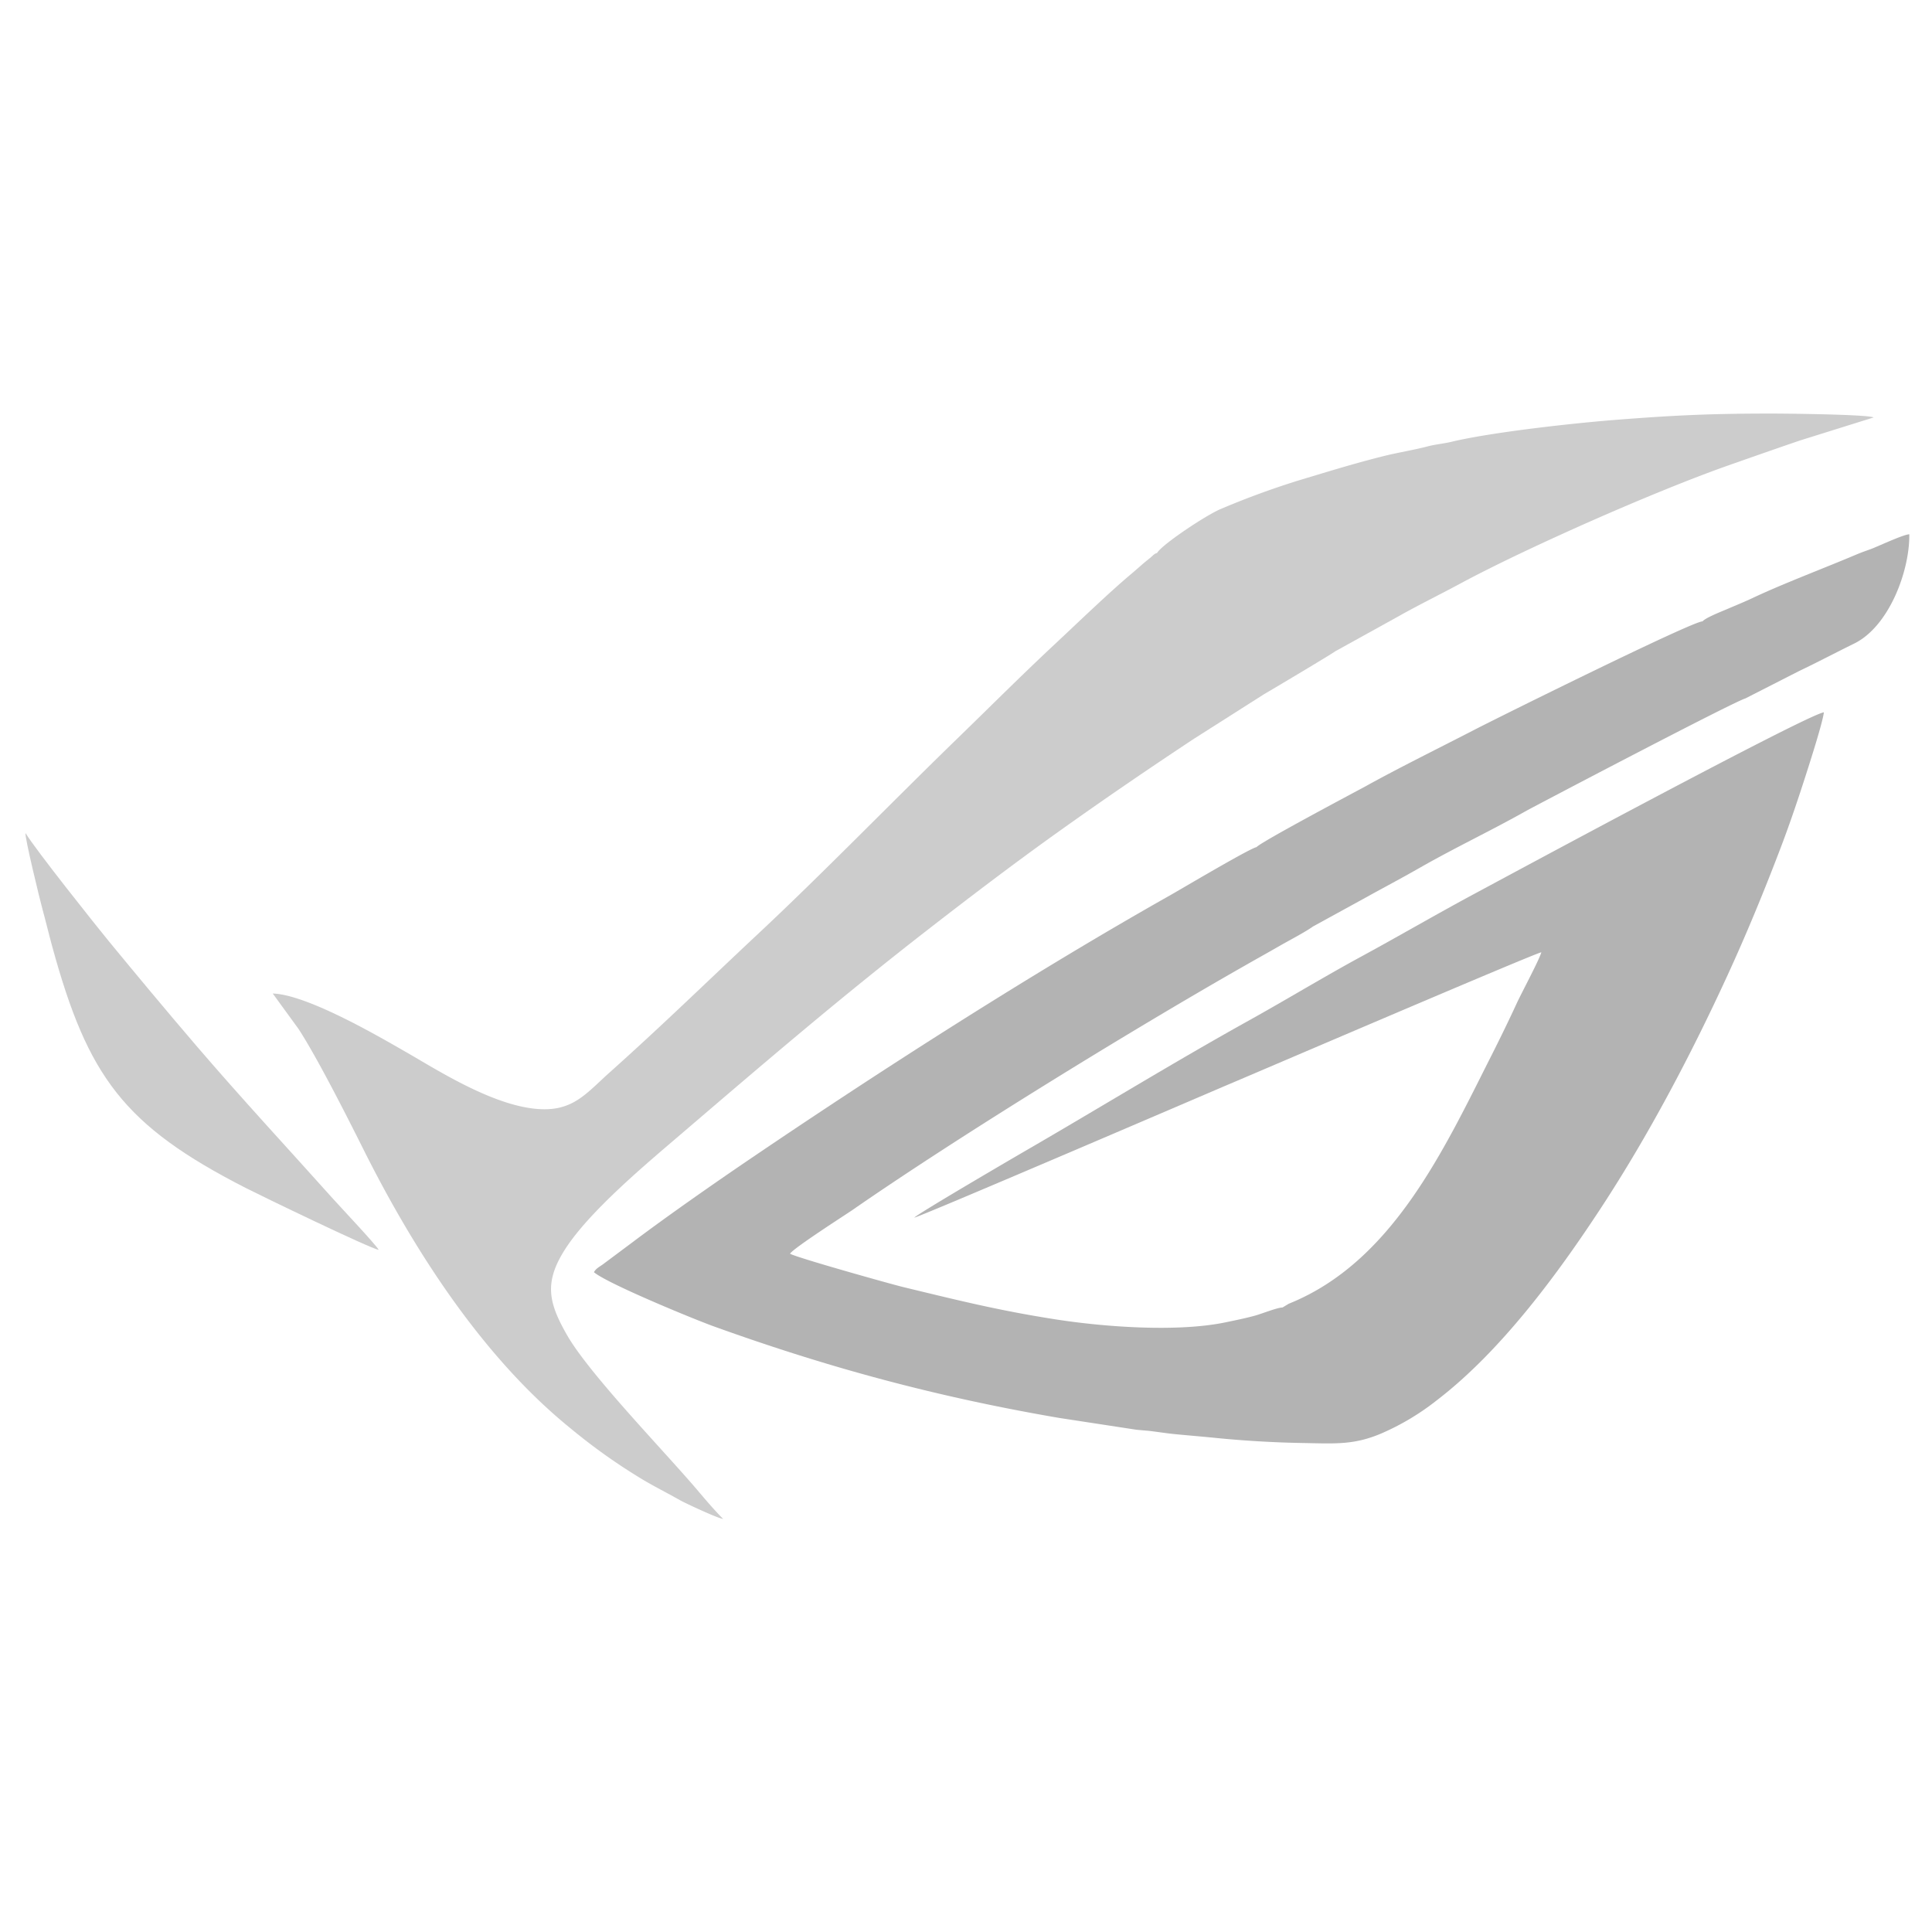 <svg id="katman_1" data-name="katman 1" xmlns="http://www.w3.org/2000/svg" viewBox="0 0 1133.86 1133.86"><defs><style>.cls-1{fill:#ccc;}.cls-1,.cls-2{fill-rule:evenodd;}.cls-2{fill:#b3b3b3;}</style></defs><title>Çalışma Yüzeyi 1</title><g id="ASUS"><path class="cls-1" d="M679.06,324.53c-1.73.51-2.17,1.28-3.89,2.75-1.37,1.17-2.54,2-3.88,3.16-3.06,2.64-4.85,4.27-7.55,6.53-13.36,11.25-31.49,28.76-44.59,41-20.32,19-38.63,37.35-58.13,56.27-36.77,35.69-78.43,78.55-115.23,113-30.41,28.44-56.49,54-88.27,82.4-12.15,10.87-19.8,20.76-36.34,21.34-27.29.94-63.29-22.29-81.7-32.85-16.08-9.23-58.81-34.36-79.41-35.06l15.09,20.73c10.79,16.47,28.93,52.33,37.65,69.78,29.93,60,70.35,122.74,121.79,164.5a346.55,346.55,0,0,0,41.77,29.76c7.33,4.43,14.8,8.12,23,12.76,2.84,1.61,22.54,10.81,25,10.8-5.4-5.4-10.95-12-15.33-17.17-19.58-23-63.14-67.8-76.23-90.65-11-19.19-13.51-30.94-1.3-50.2,14-22,46.5-49.26,66.92-66.72,49.68-42.5,94.49-81,146.47-121.33,24.63-19.12,50.24-38.62,76.73-57.52,26-18.54,52.1-36.4,79.23-54.33l41-26.07c3.8-2.18,41.11-24.39,41.7-25.13L820,362.12c12.26-6.93,24.17-12.71,37.15-19.7,38.1-20.52,113.76-54,157.12-69.25,14.23-5,27.79-9.77,42.19-14.68L1099.6,245c-3.49-1.79-51.16-2.29-59.94-2.29-35.35,0-57,1-90.78,3.65-25.83,2-73.89,7.34-97.37,13-4.23,1-9.23,1.46-13.49,2.58-8.14,2.14-17.47,3.62-25.8,5.69-17.2,4.29-32.81,9.14-49,14a482.3,482.3,0,0,0-46.57,17c-8.79,3.61-35.36,21.38-37.62,26Z"/><path class="cls-2" d="M1024.31,409.91l31.37-16c10.89-5.18,22.14-11.14,32.39-16.15,20.8-10.16,32.78-43.09,32.47-64.2-3.67.16-18.61,7.24-22.67,8.72-2.78,1-5.36,1.9-8,3-18.53,7.88-43.26,17.18-60.82,25.47-5.1,2.41-10,4.4-15.19,6.61-4.06,1.74-13,5.25-14.65,7.31-5.58-.28-119.09,56-133.24,63.29-20.15,10.42-45.48,22.9-64.84,33.67-2.29,1.28-61.32,32.52-63.67,35.53-3.89.65-44.35,24.67-50.81,28.32-80.06,45.18-168.73,102-245.42,154-21.31,14.45-48.54,33.42-70,49.56l-17.19,12.83c-2,1.51-4.31,2.51-5.45,4.77,7.65,6.58,58.3,27.45,70.38,31.81,67.82,24.44,131.29,41.47,202.65,53.71L667,839.1l35.67,3.15-29-2.57c5.54.63,11,1.54,16.44,2.05,8,.76,15.89,1.41,24.11,2.24,15.48,1.55,33.44,2.61,49.35,2.89,19.78.34,30.68,1.35,46.89-5.49a146.09,146.09,0,0,0,32.79-19.57c37.22-28.52,70.33-73.12,96.74-113.49,27.64-42.25,52.54-89.45,74-136.22,10.94-23.81,21.19-48.66,30.85-74,4.89-12.83,9.14-25.22,13.56-38.84,2.44-7.53,11.35-35,12-41.2-10.15,1.39-187.65,97.15-204.54,106.22-22.91,12.3-44.84,25.11-67.07,37.18C777.15,573.2,754.3,587.06,732.81,599c-43.66,24.26-87.63,51.29-131.23,76.54-7.48,4.33-63,36.78-65,39.07,3.73-.6,179.75-76.2,184-78,8.3-3.43,181.13-77.6,184-77.72-1,4-11.69,24-14.39,29.84-4.5,9.78-9.92,20.91-14.84,30.64-27.87,55.13-58.12,121.33-119,145.77l-3.65,2.2c-3.26.07-12.17,3.69-16.1,4.77-5.92,1.62-11.63,2.75-17.6,4-28,5.75-70.44,2.75-99.67-1.82-33.33-5.21-56.67-11.07-89-18.87-7.71-1.87-63.45-17.53-66.67-19.65,1.81-3.17,33.69-23.6,36.48-25.54C561.87,667.38,664.33,604.38,731,566.47c7-4,13.61-7.66,20-11.35,5.36-3.08,15.18-8.2,19.51-11.34l31.17-17.1c10.54-5.85,20.22-10.92,31.33-17.26,21-12,42.26-22,62.92-33.65,3-1.71,121-63.71,128.37-65.86Z"/><path class="cls-1" d="M222.25,733.53c-1.22-2.6-22.53-25.21-26.76-29.93-26.87-30-52.91-58-79.92-89.46C96.76,592.18,80,572,64,552.55c-6.69-8.12-43.41-54.21-49-63.61-.71,1.81,8.53,39.59,9.9,44.55,2.09,7.62,3.71,14.56,5.84,22.33,20.87,76,41.72,104.71,113.56,141.42,8.85,4.52,73.19,35.64,78,36.29Z"/></g></svg>